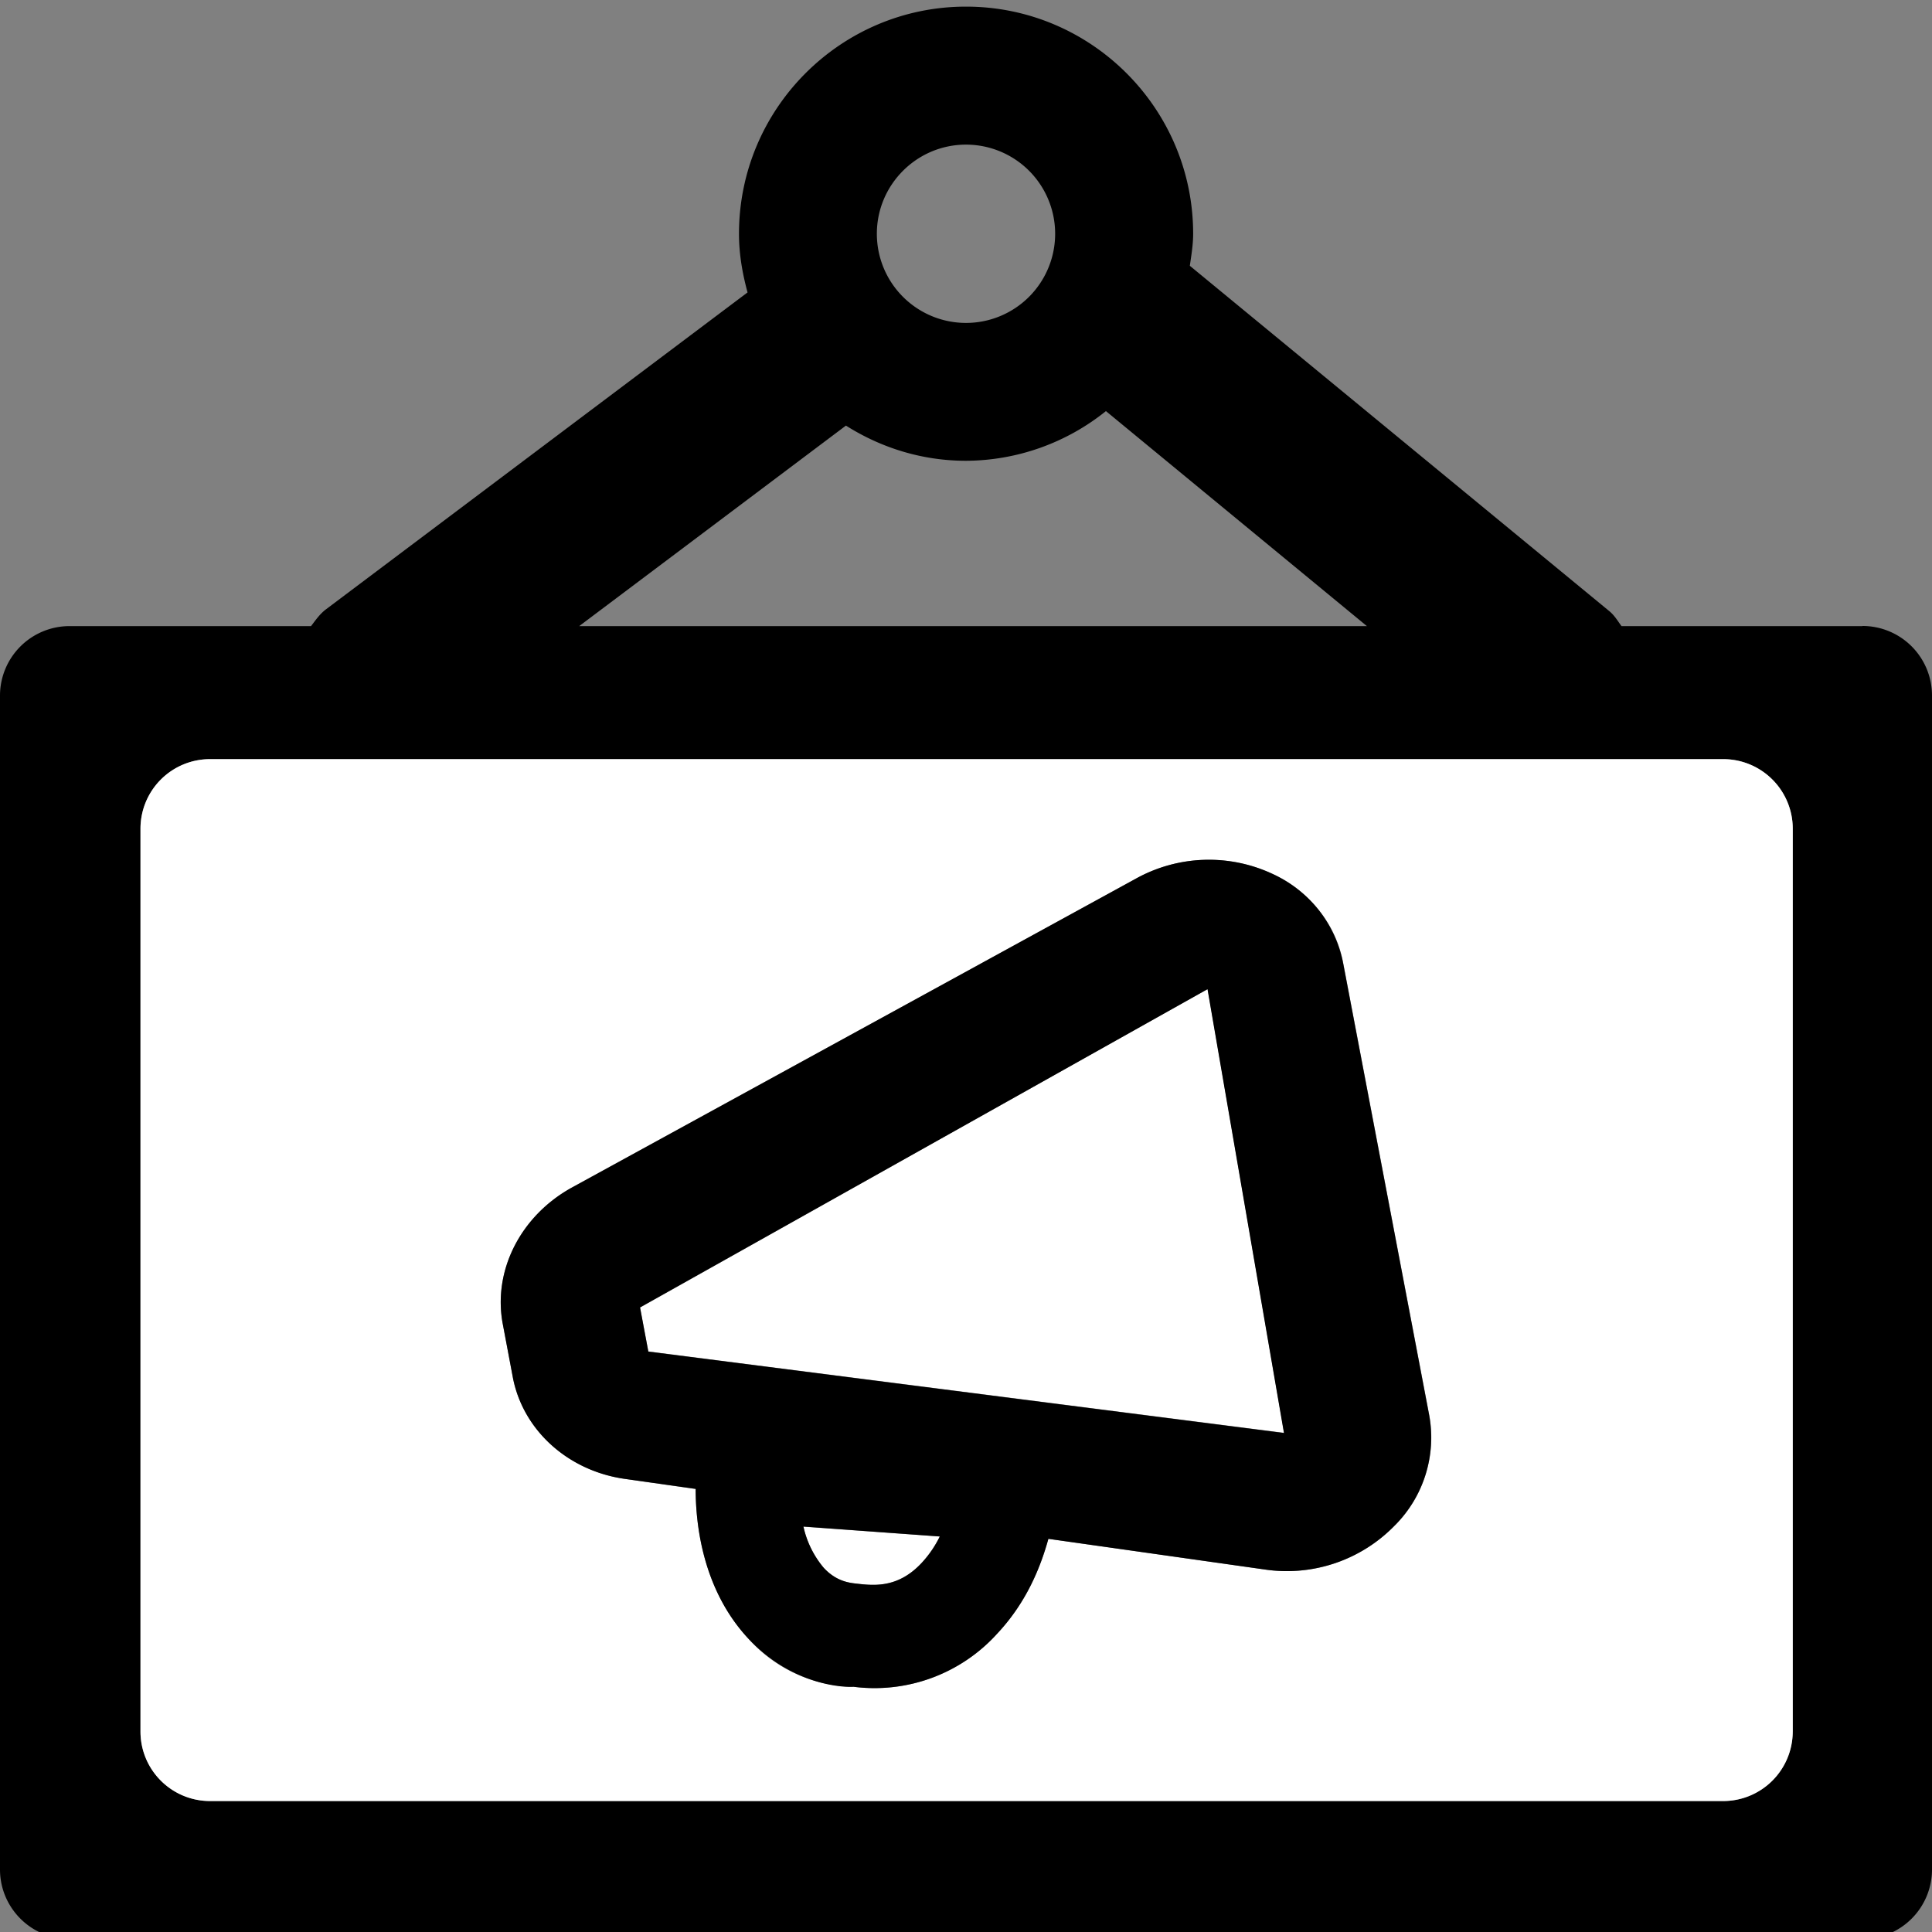 <svg xmlns="http://www.w3.org/2000/svg" viewBox="0 0 14 14"><rect x="0" y="0" width="14" height="14" fill="#808080" stroke="none"/><path fill="none" d="M8.014 2.98c-.28.221-.63.36-1.014.36a1.63 1.63 0 0 1-.87-.256L4.196 4.537h5.708l-1.89-1.558z"/><circle fill="none" cx="7" cy="1.694" r=".646"/><path d="M13.496 4.537H11.75c-.028-.038-.051-.078-.089-.109L8.622 1.926c.011-.077.024-.153.024-.232C8.646.786 7.907.048 7 .048S5.355.786 5.355 1.694c0 .148.025.288.062.425L2.36 4.417c-.044.034-.074.078-.106.12H.504A.504.504 0 0 0 0 5.04v8.507c0 .278.226.504.504.504h12.992a.504.504 0 0 0 .504-.504V5.04a.504.504 0 0 0-.504-.504zM7 1.048a.646.646 0 1 1-.646.646c0-.356.29-.646.646-.646zm-.87 2.036c.253.16.55.255.87.255a1.63 1.63 0 0 0 1.014-.36l1.891 1.558H4.197L6.13 3.084zm6.86 9.463a.504.504 0 0 1-.503.504H1.522a.504.504 0 0 1-.504-.504V6.006c0-.279.226-.505.504-.505h10.965c.278 0 .504.226.504.505v6.541z"/><path fill="#FFF" d="M5.97 11.362c.101.108.203.109.258.116.12.013.288.023.452-.154a.794.794 0 0 0 .13-.19l-.988-.071a.694.694 0 0 0 .148.299zM4.638 9.475l.06.318 4.607.59-.554-3.216z"/><path fill="#FFF" d="M12.487 5.501H1.522a.504.504 0 0 0-.504.505v6.541c0 .279.226.504.504.504h10.965a.504.504 0 0 0 .504-.504V6.006a.504.504 0 0 0-.504-.505zm-2.377 5.55a1.09 1.09 0 0 1-.946.322l-1.567-.222c-.058.21-.161.463-.37.686a1.198 1.198 0 0 1-1.042.386 1.04 1.04 0 0 1-.766-.353c-.327-.355-.378-.824-.378-1.08l-.51-.073c-.414-.058-.742-.353-.815-.737l-.072-.382c-.075-.388.127-.787.5-.993L8.23 6.368a1.09 1.09 0 0 1 .99-.036c.274.13.462.365.514.649l.623 3.273a.903.903 0 0 1-.246.797z"/><path d="M9.22 6.332a1.09 1.09 0 0 0-.991.036L4.145 8.605c-.374.206-.576.605-.501.993l.072.382c.073.384.401.68.815.737l.51.072c0 .257.05.726.378 1.081.314.34.69.359.766.353a1.198 1.198 0 0 0 1.042-.386c.209-.223.312-.476.37-.686l1.567.222a1.09 1.09 0 0 0 .946-.322.9.9 0 0 0 .246-.797l-.623-3.273a.899.899 0 0 0-.513-.649zm-2.54 4.992c-.164.177-.331.167-.452.154-.055-.007-.157-.008-.258-.116a.694.694 0 0 1-.148-.3l.988.072a.794.794 0 0 1-.13.19zm-1.982-1.53l-.06-.32L8.75 7.168l.554 3.216-4.607-.59z"/></svg>